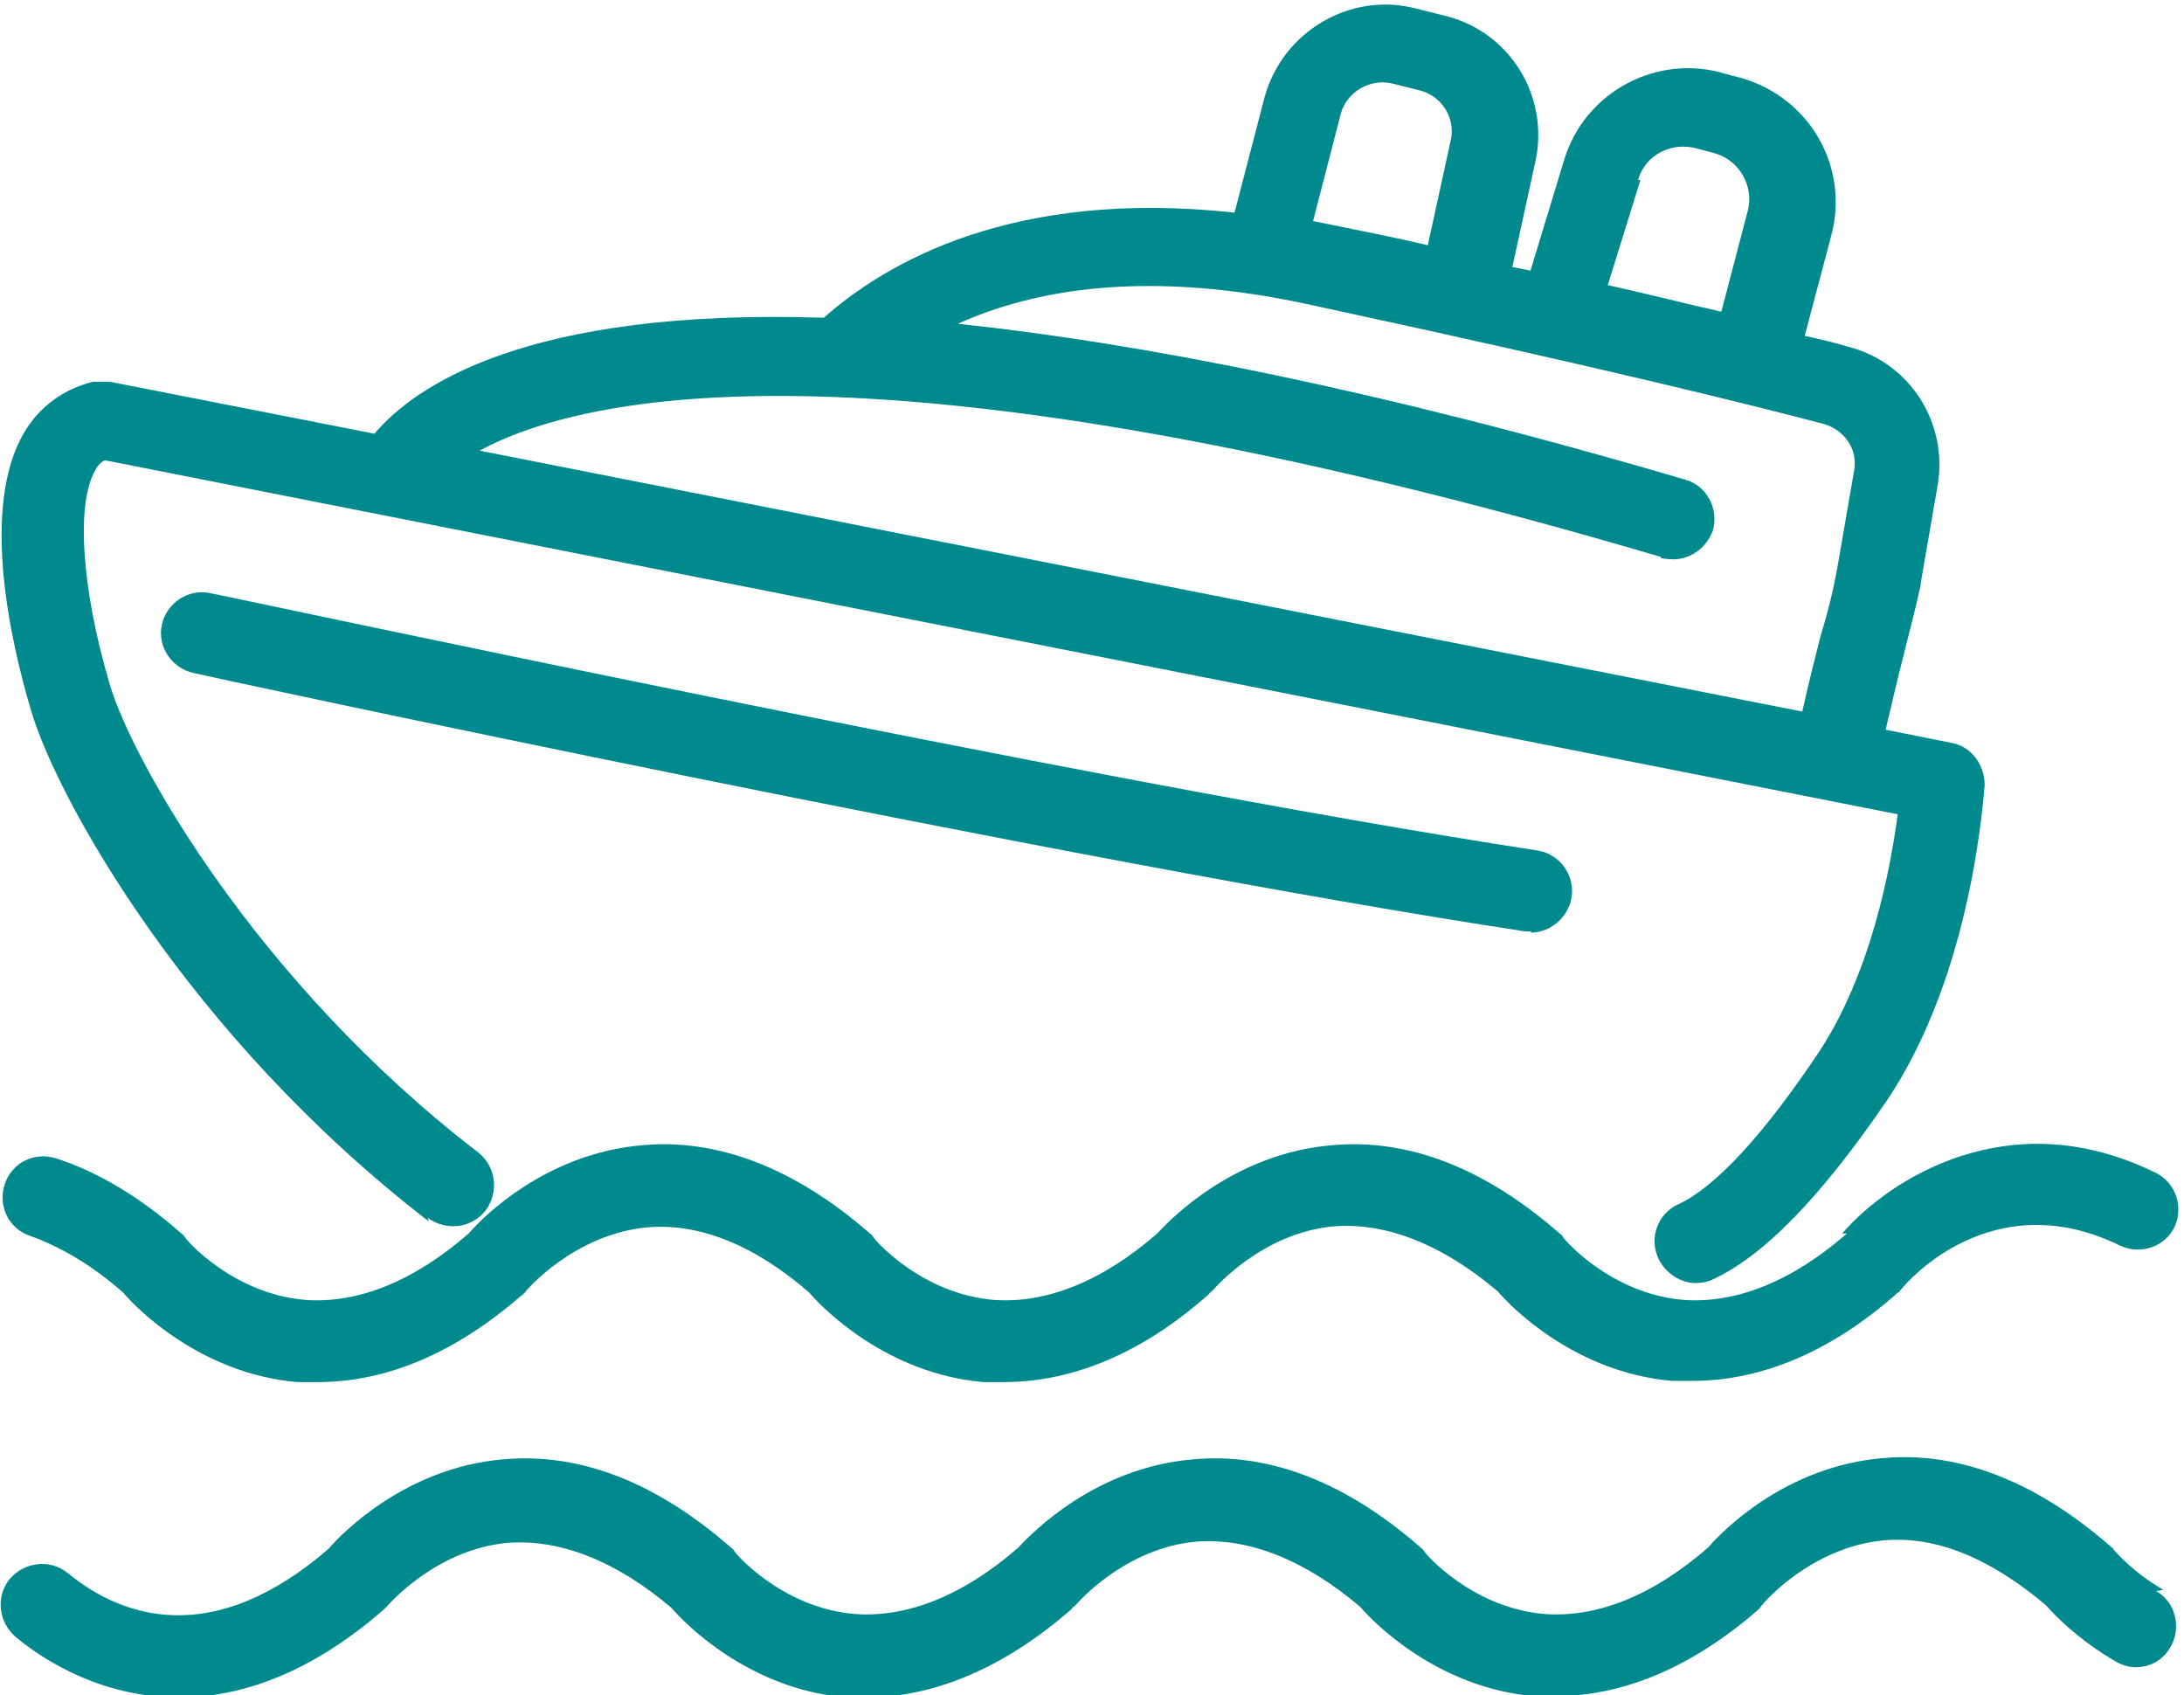<?xml version="1.0" encoding="UTF-8"?>
<svg id="_レイヤー_2" data-name="レイヤー 2" xmlns="http://www.w3.org/2000/svg" viewBox="0 0 18.08 14.03">
  <defs>
    <style>
      .cls-1 {
        fill: #008a8e;
      }
    </style>
  </defs>
  <g id="_01" data-name="01">
    <g>
      <path class="cls-1" d="m15.29,10.21c-.46.4-.92.58-1.35.55-.61-.05-1-.51-1-.52-.01-.02-.03-.03-.04-.04-.61-.53-1.24-.78-1.88-.72-.8.07-1.32.6-1.44.73-.46.4-.92.58-1.35.55-.61-.05-1-.51-1-.52-.01-.02-.03-.03-.04-.04-.61-.53-1.25-.78-1.88-.72-.79.07-1.31.59-1.43.73-.46.4-.92.58-1.35.55-.61-.05-1-.51-1-.52-.01-.02-.03-.03-.04-.04-.33-.29-.68-.5-1.02-.61-.18-.06-.37.03-.43.21-.06.18.03.37.21.43.25.09.51.24.77.47.11.13.64.67,1.44.74.06,0,.12,0,.17,0,.57,0,1.14-.24,1.69-.72,0,0,0,0,.01,0,0,0,0,0,0,0,0,0,0,0,0-.01.01,0,.02-.02.03-.03,0,0,.39-.46.99-.52.43-.04.89.14,1.35.54.11.13.64.67,1.44.74.06,0,.12,0,.17,0,.57,0,1.15-.24,1.7-.73,0,0,.01-.02.02-.02,0,0,.01-.01.02-.02,0,0,.4-.47,1-.52.43-.03.89.15,1.35.54.11.13.64.67,1.44.74.06,0,.12,0,.17,0,.57,0,1.15-.24,1.7-.73.01,0,.02-.02.03-.03,0,0,0,0,.01-.01.03-.04.74-.87,1.8-.35.17.08.37.01.45-.15.08-.17.01-.37-.15-.45-1.21-.6-2.21.05-2.6.5Z"/>
      <path class="cls-1" d="m17.91,13.16c-.26-.15-.41-.33-.41-.33-.01-.02-.03-.03-.04-.04-.61-.53-1.25-.78-1.88-.72-.8.07-1.32.6-1.44.74-.46.4-.92.58-1.35.55-.61-.05-1-.51-1-.52-.01-.02-.03-.03-.04-.04-.61-.53-1.24-.78-1.88-.72-.8.07-1.32.6-1.44.73-.46.4-.92.58-1.35.55-.61-.05-1-.51-1-.52-.01-.02-.03-.03-.04-.04-.61-.53-1.24-.78-1.88-.72-.8.07-1.33.61-1.44.74-.96.83-1.71.57-2.16.2-.15-.12-.36-.09-.48.05-.12.15-.09.36.05.48.24.2.72.5,1.35.5.49,0,1.07-.18,1.7-.73.01-.01.02-.02.03-.03,0,0,0,0,0,0,0,0,.4-.47,1-.52.43-.03.89.15,1.35.54.11.13.64.67,1.44.74.06,0,.12,0,.17,0,.57,0,1.15-.25,1.7-.73,0,0,.01-.02.02-.02,0,0,.01-.01.02-.02,0,0,.4-.47,1-.52.43-.03.89.15,1.35.54.11.13.64.67,1.44.74.06,0,.12,0,.17,0,.57,0,1.14-.24,1.69-.72h0s0,0,0,0c0,0,.02-.02.02-.03,0,0,.01,0,.02-.02,0,0,.39-.46.99-.52.44-.04.89.15,1.35.54.06.07.26.28.57.46.05.03.11.05.17.05.12,0,.23-.06.29-.17.09-.16.04-.37-.12-.46Z"/>
      <path class="cls-1" d="m3.54,10.08c.15.11.36.09.48-.06.11-.15.09-.36-.06-.48-1.85-1.42-2.87-3.26-3.05-3.87-.24-.81-.28-1.51-.12-1.78.02-.04.05-.07.08-.08l14.84,2.93c-.06.45-.22,1.32-.66,1.98-.57.85-.94,1.15-1.16,1.25-.17.08-.24.28-.16.45.06.12.18.2.31.2.05,0,.1-.01.14-.03.43-.2.9-.69,1.44-1.48.72-1.07.8-2.55.81-2.61,0-.17-.11-.32-.27-.35l-.55-.11c.06-.25.1-.43.14-.58.05-.21.1-.38.15-.62,0,0,0,0,0-.01l.14-.81c.09-.52-.23-1.02-.74-1.15-.1-.03-.22-.06-.36-.09l.22-.83c.15-.56-.17-1.13-.73-1.3l-.15-.04c-.56-.17-1.16.15-1.33.71l-.28.92s-.1-.02-.15-.03l.19-.87c.12-.54-.21-1.08-.75-1.21l-.24-.06c-.54-.14-1.1.19-1.25.73l-.25.96c-1.83-.2-2.88.41-3.4.87-2.47-.08-3.39.57-3.72.96l-2.19-.43s-.1,0-.14,0c-.24.06-.44.2-.57.42-.36.61-.12,1.71.06,2.31.21.71,1.29,2.68,3.29,4.22ZM13.56,1.49c.06-.21.28-.32.49-.26l.15.04c.2.06.32.27.27.47l-.22.84c-.27-.06-.58-.14-.94-.22l.27-.87Zm-2.46-.55c.05-.18.24-.29.42-.25l.24.06c.18.05.29.23.25.41l-.19.87c-.25-.06-.51-.11-.8-.17-.05-.01-.1-.02-.15-.03l.23-.89Zm2.65,3.68s.06.01.1.01c.15,0,.28-.1.33-.24.05-.18-.05-.37-.23-.42-2.55-.75-4.51-1.13-6.02-1.29.62-.28,1.56-.46,2.95-.15,2.46.53,3.65.83,4.22.98.17.05.28.21.25.38l-.14.81s0,0,0,0c-.04.22-.08.37-.14.57-.04.16-.09.35-.15.62L3.97,3.73c.85-.46,3.3-1.03,9.78.88Z"/>
      <path class="cls-1" d="m12.67,7.72c.16,0,.31-.12.34-.29.03-.19-.1-.36-.28-.39-3.74-.57-10.91-2.12-10.99-2.13-.18-.04-.36.08-.4.26-.04.18.08.36.26.4.07.02,7.27,1.57,11.03,2.14.02,0,.03,0,.05,0Z"/>
    </g>
  </g>
</svg>